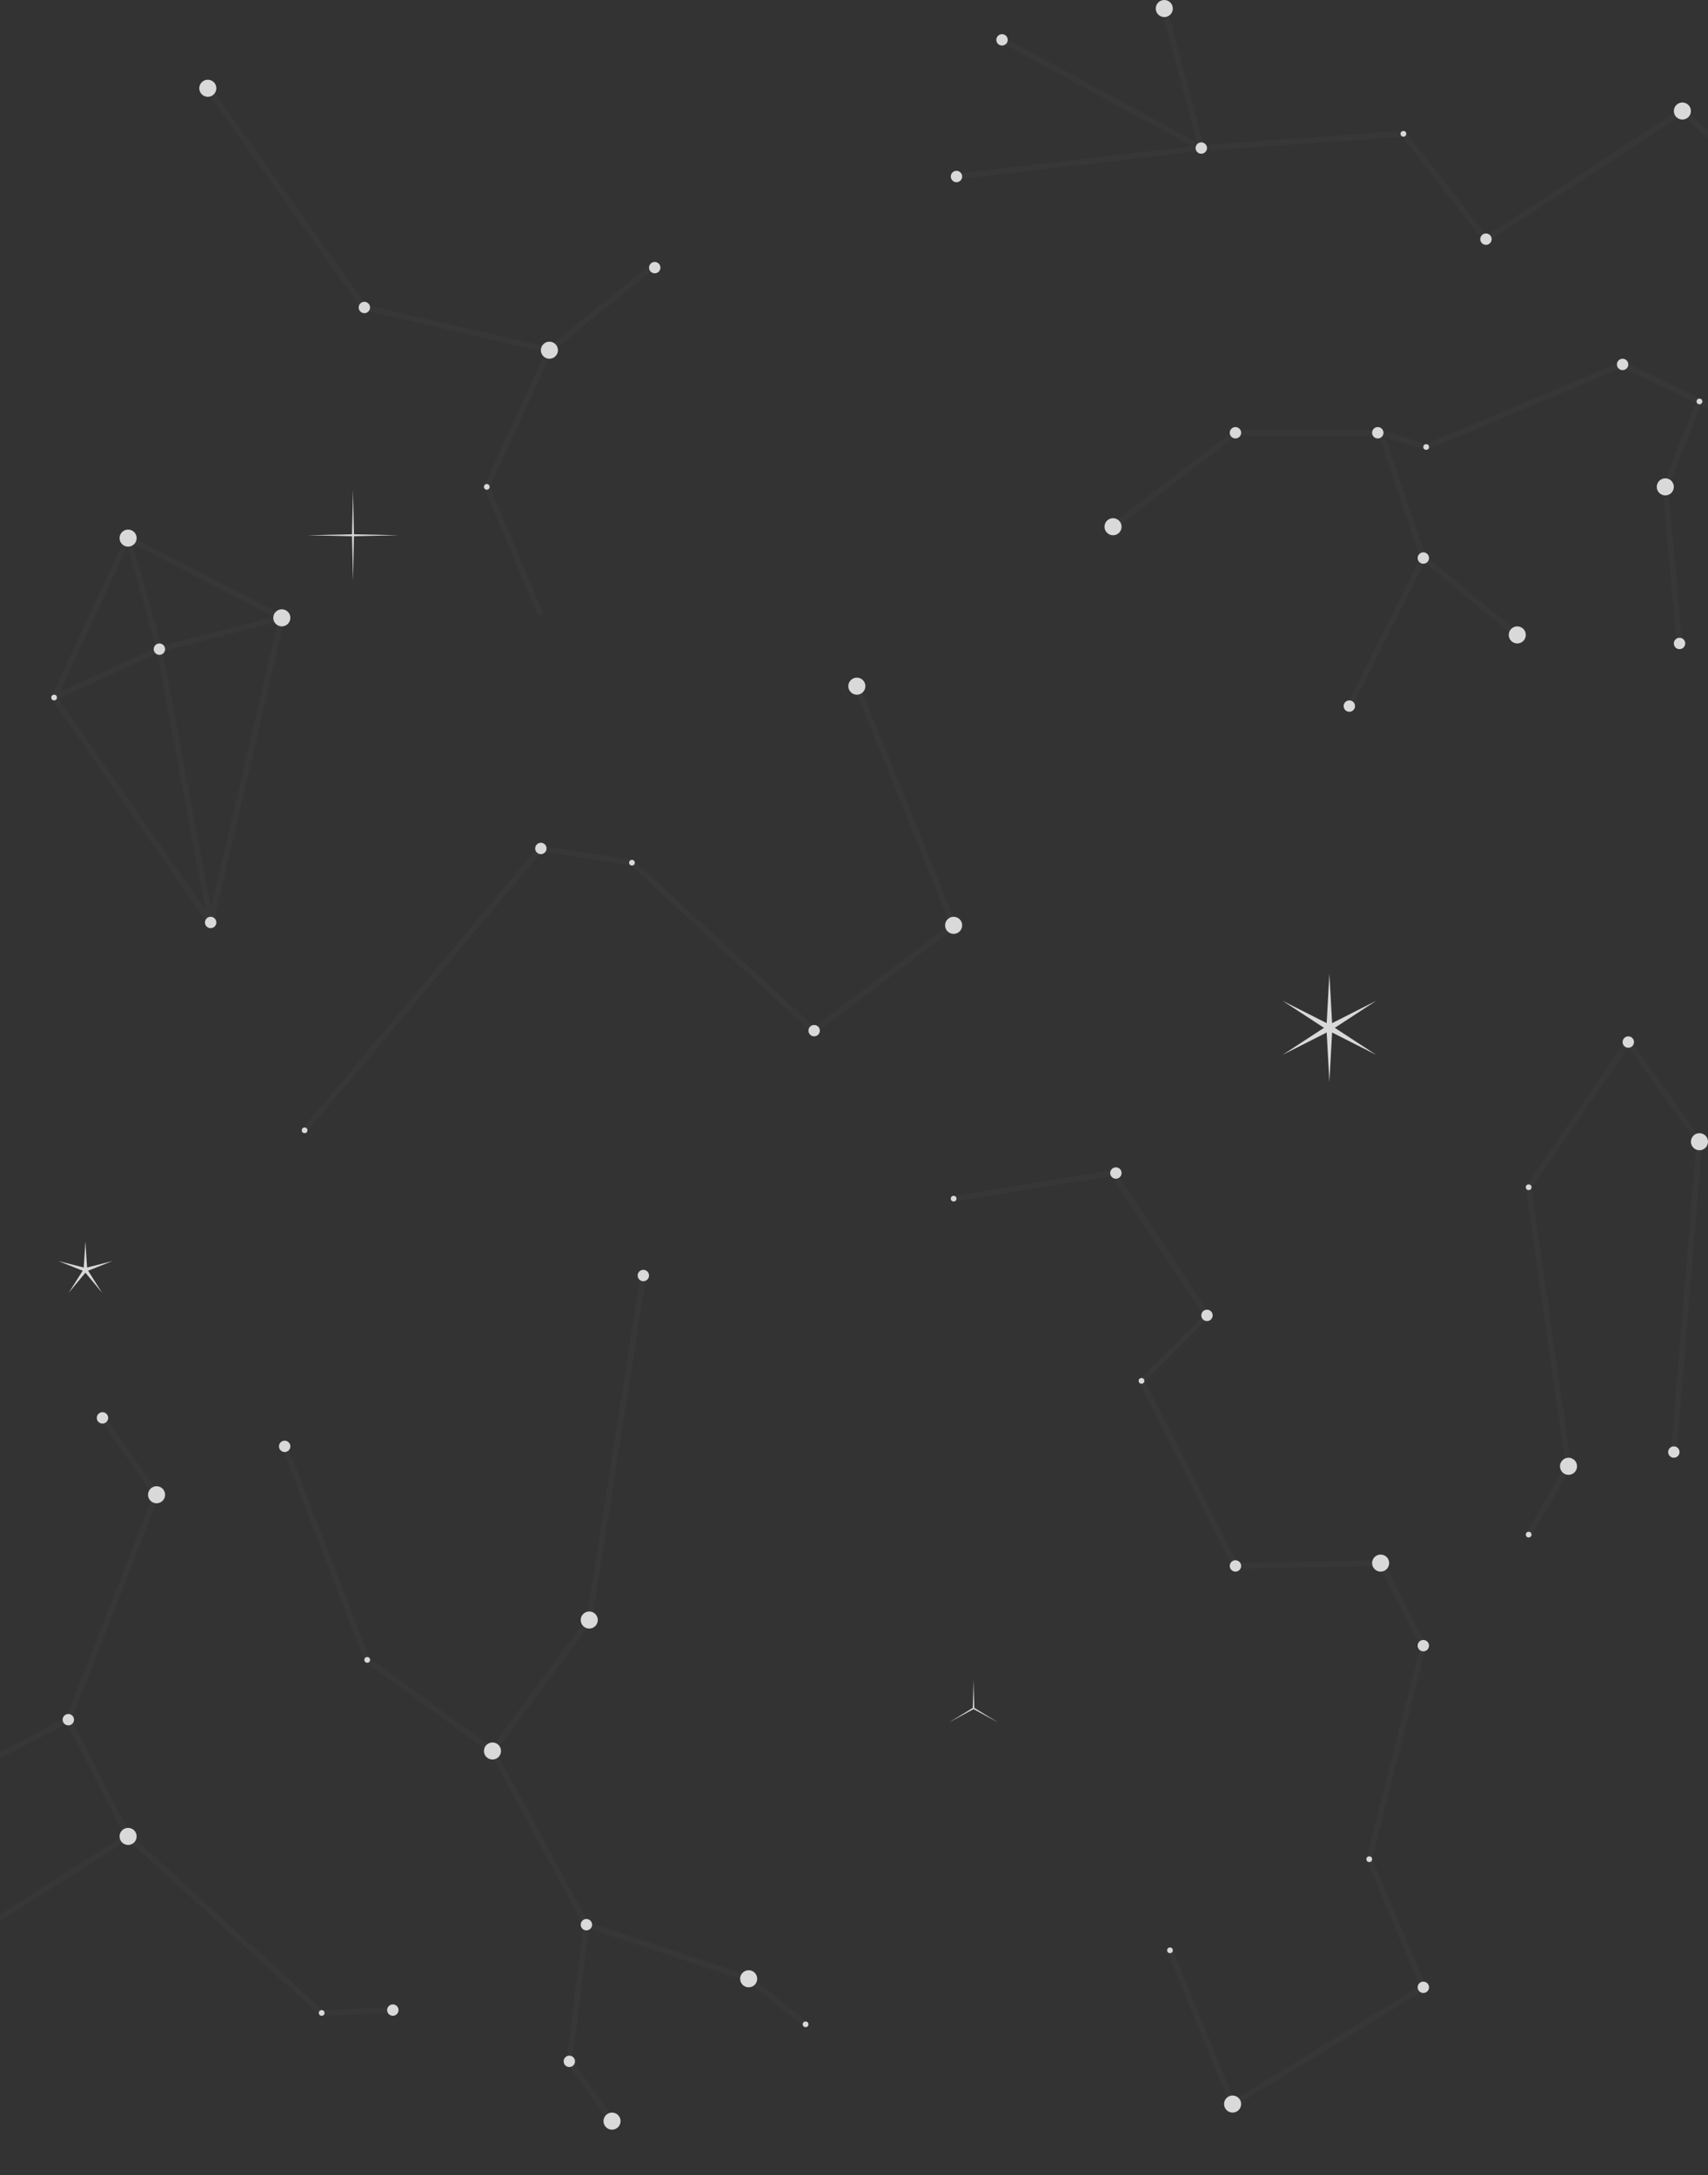 <svg width="300" height="382" viewBox="0 0 300 382" fill="none" xmlns="http://www.w3.org/2000/svg">
    <rect x="0" y="0" width="300" height="382" fill="#333333" stroke="none"/>
    <path d="M62 86L62.17 93.83L70 94L62.17 94.17L62 102L61.83 94.17L54 94L61.83 93.83L62 86Z"
          fill="#D9D9D9"/>
    <path d="M171 295L171.13 299.925L175.33 302.5L171 300.15L166.67 302.5L170.87 299.925L171 295Z" fill="#D9D9D9"/>
    <path d="M233.5 171L233.975 179.677L241.727 175.75L234.45 180.5L241.727 185.25L233.975 181.323L233.5 190L233.025 181.323L225.273 185.25L232.55 180.5L225.273 175.75L233.025 179.677L233.5 171Z"
          fill="#D9D9D9"/>
    <path d="M15 218L15.294 222.595L19.755 221.455L15.476 223.155L17.939 227.045L15 223.5L12.061 227.045L14.524 223.155L10.245 221.455L14.706 222.595L15 218Z"
          fill="#D9D9D9"/>
    <path d="M36.5 15.5L64 54L96.5 61.5M96.5 61.5L115 46.5M96.5 61.5L85.5 85.5L95 108" stroke="white"
          stroke-opacity="0.02"/>
    <circle cx="64" cy="54" r="1" fill="#D9D9D9"/>
    <circle cx="36.5" cy="15.5" r="1.5" fill="#D9D9D9"/>
    <path d="M86 85.5C86 85.224 85.776 85 85.5 85C85.224 85 85 85.224 85 85.5C85 85.776 85.224 86 85.5 86C85.776 86 86 85.776 86 85.5Z"
          fill="#D9D9D9"/>
    <circle cx="96.5" cy="61.5" r="1.5" fill="#D9D9D9"/>
    <circle cx="115" cy="47" r="1" fill="#D9D9D9"/>
    <path d="M150.5 120.5L167.5 162.5L143 181L111 151.5L95 149L53.5 198.5" stroke="white" stroke-opacity="0.02"/>
    <circle cx="95" cy="149" r="1" fill="#D9D9D9"/>
    <path d="M111.5 151.5C111.5 151.776 111.276 152 111 152C110.724 152 110.5 151.776 110.5 151.5C110.5 151.224 110.724 151 111 151C111.276 151 111.5 151.224 111.5 151.5Z"
          fill="#D9D9D9"/>
    <circle cx="150.5" cy="120.5" r="1.5" fill="#D9D9D9"/>
    <circle cx="143" cy="181" r="1" fill="#D9D9D9"/>
    <circle cx="167.5" cy="162.5" r="1.5" fill="#D9D9D9"/>
    <circle cx="53.5" cy="198.5" r="0.5" fill="#D9D9D9"/>
    <path d="M195.5 92.5L217 76H242.5M242.5 76L250 98M242.5 76L250.5 78.5L285 64L298.5 70.5M250 98L266.5 111.5M250 98L237 124M298.5 70.5L292.5 85.5L295 113M298.5 70.5L327 83.5"
          stroke="white" stroke-opacity="0.02"/>
    <circle cx="217" cy="76" r="1" fill="#D9D9D9"/>
    <circle cx="242" cy="76" r="1" fill="#D9D9D9"/>
    <circle cx="250.5" cy="78.5" r="0.5" fill="#D9D9D9"/>
    <circle cx="285" cy="64" r="1" fill="#D9D9D9"/>
    <circle cx="298.5" cy="70.5" r="0.5" fill="#D9D9D9"/>
    <circle cx="292.5" cy="85.5" r="1.5" fill="#D9D9D9"/>
    <circle cx="295" cy="113" r="1" fill="#D9D9D9"/>
    <circle cx="266.5" cy="111.5" r="1.5" fill="#D9D9D9"/>
    <circle cx="250" cy="98" r="1" fill="#D9D9D9"/>
    <circle cx="237" cy="124" r="1" fill="#D9D9D9"/>
    <circle cx="195.5" cy="92.5" r="1.5" fill="#D9D9D9"/>
    <path d="M347 37H314.5L295.5 19.5C295.5 19.5 274.668 33.213 261 42L246.5 23.5C246.5 23.5 224.864 25.024 211 26M211 26C197.722 18.775 176 7 176 7M211 26C194.207 27.953 168 31 168 31M211 26L204.5 1.5"
          stroke="white" stroke-opacity="0.02"/>
    <circle cx="211" cy="26" r="1" fill="#D9D9D9"/>
    <path d="M206 1.5C206 2.328 205.328 3 204.5 3C203.672 3 203 2.328 203 1.5C203 0.672 203.672 0 204.5 0C205.328 0 206 0.672 206 1.5Z"
          fill="#D9D9D9"/>
    <circle cx="246.5" cy="23.5" r="0.5" fill="#D9D9D9"/>
    <circle cx="261" cy="42" r="1" fill="#D9D9D9"/>
    <circle cx="295.5" cy="19.5" r="1.5" fill="#D9D9D9"/>
    <circle cx="176" cy="7" r="1" fill="#D9D9D9"/>
    <circle cx="168" cy="31" r="1" fill="#D9D9D9"/>
    <path d="M37 162L28 114M37 162L49.5 108.5M37 162L9.5 122.5M28 114L49.5 108.5M28 114L9.5 122.5M28 114L22.5 94.5M49.5 108.5L22.5 94.5M9.5 122.5L22.5 94.5"
          stroke="white" stroke-opacity="0.02"/>
    <path d="M24 94.5C24 95.328 23.328 96 22.5 96C21.672 96 21 95.328 21 94.5C21 93.672 21.672 93 22.5 93C23.328 93 24 93.672 24 94.5Z"
          fill="#D9D9D9"/>
    <circle cx="49.5" cy="108.5" r="1.5" fill="#D9D9D9"/>
    <path d="M38 162C38 162.552 37.552 163 37 163C36.448 163 36 162.552 36 162C36 161.448 36.448 161 37 161C37.552 161 38 161.448 38 162Z"
          fill="#D9D9D9"/>
    <circle cx="28" cy="114" r="1" fill="#D9D9D9"/>
    <circle cx="9.5" cy="122.5" r="0.5" fill="#D9D9D9"/>
    <circle cx="113" cy="224" r="1" fill="#D9D9D9"/>
    <circle cx="103.5" cy="284.5" r="1.5" fill="#D9D9D9"/>
    <circle cx="50" cy="254" r="1" fill="#D9D9D9"/>
    <circle cx="64.5" cy="291.5" r="0.5" fill="#D9D9D9"/>
    <path d="M88 307.5C88 308.328 87.328 309 86.5 309C85.672 309 85 308.328 85 307.5C85 306.672 85.672 306 86.5 306C87.328 306 88 306.672 88 307.5Z"
          fill="#D9D9D9"/>
    <circle cx="103" cy="338" r="1" fill="#D9D9D9"/>
    <circle cx="100" cy="362" r="1" fill="#D9D9D9"/>
    <circle cx="107.5" cy="372.5" r="1.5" fill="#D9D9D9"/>
    <circle cx="141.5" cy="355.5" r="0.5" fill="#D9D9D9"/>
    <circle cx="131.5" cy="347.5" r="1.5" fill="#D9D9D9"/>
    <path d="M113 224L103.5 284.5L86.5 307.5M86.5 307.5L103 338M86.5 307.5L64.5 291.5L50 254M103 338L131.5 347.5L141.5 355.5M103 338L100 362L107.5 372.5"
          stroke="white" stroke-opacity="0.02"/>
    <path d="M18 249L27.5 262.5L12 302M12 302L22.5 322.5M12 302L-28.5 323M22.5 322.5L56.5 353.5L69 353M22.5 322.5L-9 342.5M-9 342.5L-28.5 323M-9 342.5L-25 365.5L-28.5 380.5M-28.5 323L-48 307V275.5"
          stroke="white" stroke-opacity="0.02"/>
    <circle cx="69" cy="353" r="1" fill="#D9D9D9"/>
    <circle r="0.5" transform="matrix(1 0 0 -1 56.5 353.5)" fill="#D9D9D9"/>
    <circle cx="22.5" cy="322.5" r="1.5" fill="#D9D9D9"/>
    <circle cx="12" cy="302" r="1" fill="#D9D9D9"/>
    <circle cx="27.5" cy="262.5" r="1.5" fill="#D9D9D9"/>
    <circle cx="18" cy="249" r="1" fill="#D9D9D9"/>
    <path d="M167.5 210.5L195.5 206L212 231L200.5 242.5L217 275L242.5 274.5L250 289L240.5 326.5L250 349L216.5 369.5L205.5 342.5"
          stroke="white" stroke-opacity="0.02"/>
    <circle cx="250" cy="289" r="1" fill="#D9D9D9"/>
    <circle cx="240.5" cy="326.5" r="0.5" fill="#D9D9D9"/>
    <circle cx="250" cy="349" r="1" fill="#D9D9D9"/>
    <circle cx="216.5" cy="369.5" r="1.5" fill="#D9D9D9"/>
    <circle cx="205.5" cy="342.5" r="0.5" fill="#D9D9D9"/>
    <circle cx="217" cy="275" r="1" fill="#D9D9D9"/>
    <circle r="0.5" transform="matrix(1 0 0 -1 200.5 242.5)" fill="#D9D9D9"/>
    <circle cx="212" cy="231" r="1" fill="#D9D9D9"/>
    <circle cx="196" cy="206" r="1" fill="#D9D9D9"/>
    <circle cx="167.5" cy="210.5" r="0.5" fill="#D9D9D9"/>
    <circle cx="242.5" cy="274.5" r="1.5" fill="#D9D9D9"/>
    <path d="M268.5 269.5L275.5 257.5L268.5 208.5L286 183L298.5 200.5L294 255" stroke="white" stroke-opacity="0.02"/>
    <circle cx="286" cy="183" r="1" fill="#D9D9D9"/>
    <circle cx="298.5" cy="200.5" r="1.5" fill="#D9D9D9"/>
    <circle cx="294" cy="255" r="1" fill="#D9D9D9"/>
    <circle cx="275.5" cy="257.5" r="1.5" fill="#D9D9D9"/>
    <circle cx="268.5" cy="269.5" r="0.5" fill="#D9D9D9"/>
    <circle cx="268.5" cy="208.5" r="0.5" fill="#D9D9D9"/>
</svg>
